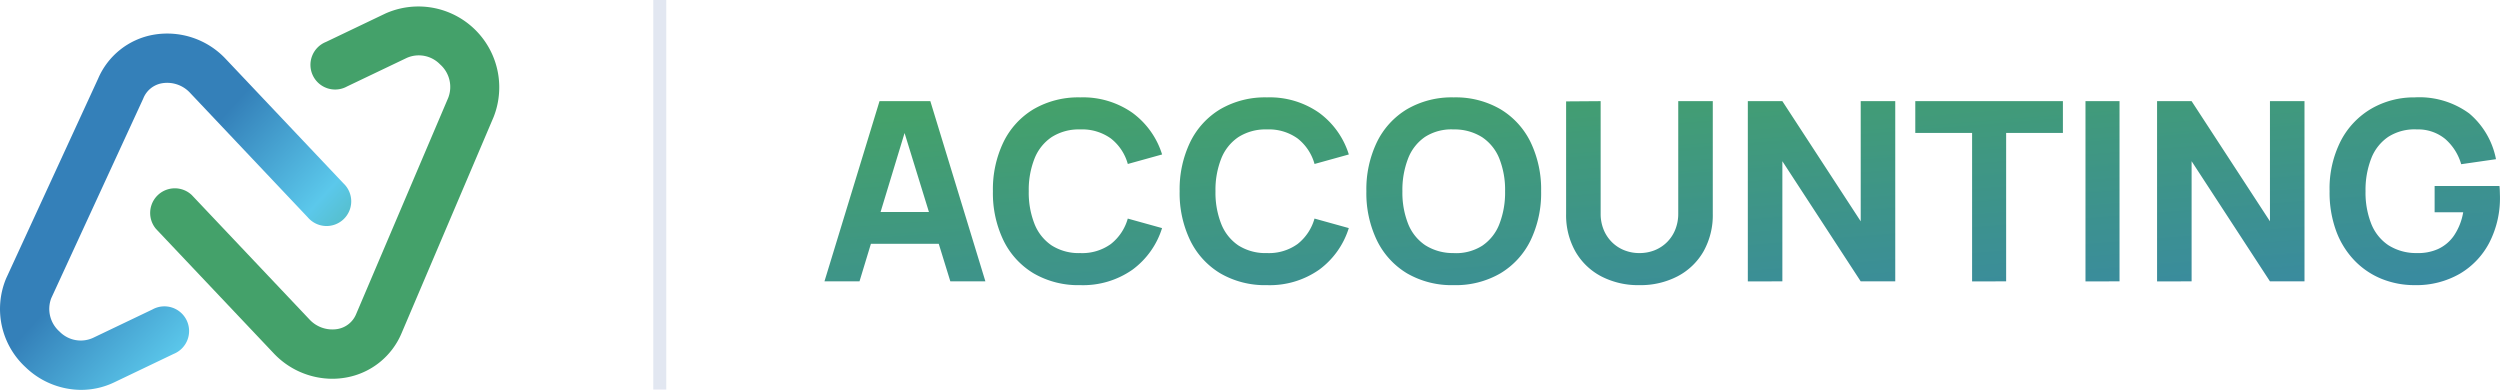 <svg xmlns="http://www.w3.org/2000/svg" xmlns:xlink="http://www.w3.org/1999/xlink" width="192.539" height="30.025" viewBox="0 0 192.539 30.025">
  <defs>
    <linearGradient id="linear-gradient" x1="-2.639" y1="3.752" x2="-2.081" y2="4.271" gradientUnits="objectBoundingBox">
      <stop offset="0" stop-color="#3480b9"/>
      <stop offset="0.476" stop-color="#5bc8eb"/>
      <stop offset="0.999" stop-color="#44a16a"/>
    </linearGradient>
    <linearGradient id="linear-gradient-2" x1="114.965" y1="52.809" x2="114.406" y2="52.314" xlink:href="#linear-gradient"/>
    <linearGradient id="linear-gradient-3" x1="0.062" y1="0.07" x2="0.982" y2="1.504" gradientUnits="objectBoundingBox">
      <stop offset="0" stop-color="#44a16a"/>
      <stop offset="1" stop-color="#3480b9"/>
    </linearGradient>
  </defs>
  <g id="Group_22354" data-name="Group 22354" transform="translate(-19.687 -30.029)">
    <g id="Group_7701" data-name="Group 7701" transform="translate(19.687 30.53)">
      <g id="Group_7699" data-name="Group 7699" transform="translate(0 2.083)">
        <path id="Path_2652" data-name="Path 2652" d="M95.891,96.576a6.2,6.2,0,0,1-4.273-1.745,6.1,6.1,0,0,1-1.513-6.8l.027-.063L97.2,72.618a5.715,5.715,0,0,1,4.249-3.389,6.175,6.175,0,0,1,5.6,1.877l9.053,9.568a1.9,1.9,0,1,1-2.756,2.607L104.3,73.714a2.4,2.4,0,0,0-2.163-.753,1.894,1.894,0,0,0-1.446,1.155l-.027.063L93.594,89.52a2.324,2.324,0,0,0,.638,2.564,2.28,2.28,0,0,0,2.571.492l4.587-2.193a1.9,1.9,0,1,1,1.636,3.422L98.439,96A5.891,5.891,0,0,1,95.891,96.576Z" transform="translate(-89.649 -69.134)" fill="url(#linear-gradient)"/>
      </g>
      <g id="Group_7700" data-name="Group 7700" transform="translate(11.496)">
        <path id="Path_2653" data-name="Path 2653" d="M140.1,91.215a6.221,6.221,0,0,1-4.516-1.976l-9.053-9.568a1.9,1.9,0,0,1,2.756-2.607l9.053,9.568a2.4,2.4,0,0,0,2.163.753,1.894,1.894,0,0,0,1.446-1.155l7.09-16.651A2.318,2.318,0,0,0,148.409,67a2.281,2.281,0,0,0-2.571-.492L141.251,68.7a1.9,1.9,0,1,1-1.636-3.422l4.587-2.193a6.227,6.227,0,0,1,8.334,7.968l-7.09,16.652a5.708,5.708,0,0,1-4.259,3.412A6.033,6.033,0,0,1,140.1,91.215Z" transform="translate(-126.015 -62.545)" fill="url(#linear-gradient-2)"/>
      </g>
    </g>
    <path id="Path_8748" data-name="Path 8748" d="M.32,2.409l4.241-13.88H8.474l4.241,13.88h-2.7L6.238-9.832h.5L3.019,2.409ZM2.865-.483V-2.931H10.19V-.483ZM20.021,2.7a6.843,6.843,0,0,1-3.59-.906A6.035,6.035,0,0,1,14.108-.743a8.367,8.367,0,0,1-.814-3.788,8.367,8.367,0,0,1,.814-3.788,6.035,6.035,0,0,1,2.323-2.535,6.843,6.843,0,0,1,3.59-.906,6.625,6.625,0,0,1,4.014,1.186,6.287,6.287,0,0,1,2.289,3.21l-2.641.733a3.766,3.766,0,0,0-1.3-1.961,3.785,3.785,0,0,0-2.361-.7,3.886,3.886,0,0,0-2.2.588,3.579,3.579,0,0,0-1.325,1.658,6.542,6.542,0,0,0-.443,2.516,6.542,6.542,0,0,0,.443,2.516A3.579,3.579,0,0,0,17.819-.357a3.886,3.886,0,0,0,2.2.588,3.766,3.766,0,0,0,2.361-.7,3.791,3.791,0,0,0,1.3-1.957l2.641.733a6.287,6.287,0,0,1-2.289,3.21A6.625,6.625,0,0,1,20.021,2.7ZM34.4,2.7a6.843,6.843,0,0,1-3.59-.906A6.035,6.035,0,0,1,28.489-.743a8.367,8.367,0,0,1-.814-3.788,8.367,8.367,0,0,1,.814-3.788,6.035,6.035,0,0,1,2.323-2.535,6.843,6.843,0,0,1,3.59-.906,6.625,6.625,0,0,1,4.014,1.186,6.287,6.287,0,0,1,2.289,3.21l-2.641.733a3.766,3.766,0,0,0-1.3-1.961,3.785,3.785,0,0,0-2.361-.7,3.886,3.886,0,0,0-2.2.588,3.579,3.579,0,0,0-1.325,1.658,6.542,6.542,0,0,0-.443,2.516,6.542,6.542,0,0,0,.443,2.516A3.579,3.579,0,0,0,32.2-.357,3.886,3.886,0,0,0,34.4.23a3.766,3.766,0,0,0,2.361-.7,3.791,3.791,0,0,0,1.3-1.957l2.641.733a6.287,6.287,0,0,1-2.289,3.21A6.625,6.625,0,0,1,34.4,2.7Zm14.381,0a6.843,6.843,0,0,1-3.59-.906A6.035,6.035,0,0,1,42.87-.743a8.367,8.367,0,0,1-.814-3.788,8.367,8.367,0,0,1,.814-3.788,6.035,6.035,0,0,1,2.323-2.535,6.843,6.843,0,0,1,3.59-.906,6.843,6.843,0,0,1,3.59.906A6.035,6.035,0,0,1,54.7-8.319a8.367,8.367,0,0,1,.814,3.788A8.367,8.367,0,0,1,54.7-.743a6.035,6.035,0,0,1-2.323,2.535A6.843,6.843,0,0,1,48.783,2.7Zm0-2.467a3.76,3.76,0,0,0,2.2-.569A3.556,3.556,0,0,0,52.3-2.006a6.681,6.681,0,0,0,.439-2.525A6.532,6.532,0,0,0,52.3-7.037a3.567,3.567,0,0,0-1.316-1.648,3.971,3.971,0,0,0-2.2-.607,3.76,3.76,0,0,0-2.2.569A3.556,3.556,0,0,0,45.27-7.056a6.681,6.681,0,0,0-.439,2.525,6.532,6.532,0,0,0,.439,2.506A3.567,3.567,0,0,0,46.586-.377,3.971,3.971,0,0,0,48.783.23ZM63.087,2.7a6.167,6.167,0,0,1-2.949-.68A4.929,4.929,0,0,1,58.152.105a5.7,5.7,0,0,1-.713-2.9v-8.656l2.66-.019v8.656a3.223,3.223,0,0,0,.231,1.243,2.893,2.893,0,0,0,.641.964,2.835,2.835,0,0,0,.954.622A3.11,3.11,0,0,0,63.087.23,3.1,3.1,0,0,0,64.268.009a2.843,2.843,0,0,0,.949-.627,2.869,2.869,0,0,0,.631-.964,3.256,3.256,0,0,0,.227-1.234v-8.656h2.66V-2.8a5.7,5.7,0,0,1-.713,2.9,4.929,4.929,0,0,1-1.986,1.913A6.167,6.167,0,0,1,63.087,2.7Zm8.347-.289v-13.88h2.66l6.034,9.253v-9.253h2.66V2.409h-2.66L74.094-6.844V2.409Zm17.272,0V-9.023H84.331v-2.448H95.7v2.448H91.328V2.409Zm8.733,0v-13.88h2.622V2.409Zm5.513,0v-13.88h2.66l6.034,9.253v-9.253h2.66V2.409h-2.66l-6.034-9.253V2.409Zm19.836.289a6.744,6.744,0,0,1-2.5-.467A6.069,6.069,0,0,1,118.2.847a6.511,6.511,0,0,1-1.436-2.265,8.544,8.544,0,0,1-.525-3.113,8.07,8.07,0,0,1,.882-3.918,6.15,6.15,0,0,1,2.371-2.463,6.552,6.552,0,0,1,3.3-.848A6.5,6.5,0,0,1,127-10.517,6.114,6.114,0,0,1,129.054-7l-2.68.386a4.06,4.06,0,0,0-1.229-1.942,3.284,3.284,0,0,0-2.183-.737,3.76,3.76,0,0,0-2.2.569,3.556,3.556,0,0,0-1.316,1.667,6.681,6.681,0,0,0-.439,2.525,6.532,6.532,0,0,0,.439,2.506,3.567,3.567,0,0,0,1.316,1.648,3.971,3.971,0,0,0,2.2.607,3.713,3.713,0,0,0,1.624-.308,3.021,3.021,0,0,0,1.229-1.031,4.567,4.567,0,0,0,.713-1.8h-2.2V-4.936h4.993a4.25,4.25,0,0,1,.029.443q.01.318.01.366a7.5,7.5,0,0,1-.81,3.537,5.973,5.973,0,0,1-2.284,2.414A6.71,6.71,0,0,1,122.789,2.7Z" transform="translate(82.863 49.289)" fill="url(#linear-gradient-3)"/>
    <line id="Line_1006" data-name="Line 1006" y2="30" transform="translate(70.5 30.029)" fill="none" stroke="#e2e7f1" stroke-width="1"/>
  </g>
</svg>
